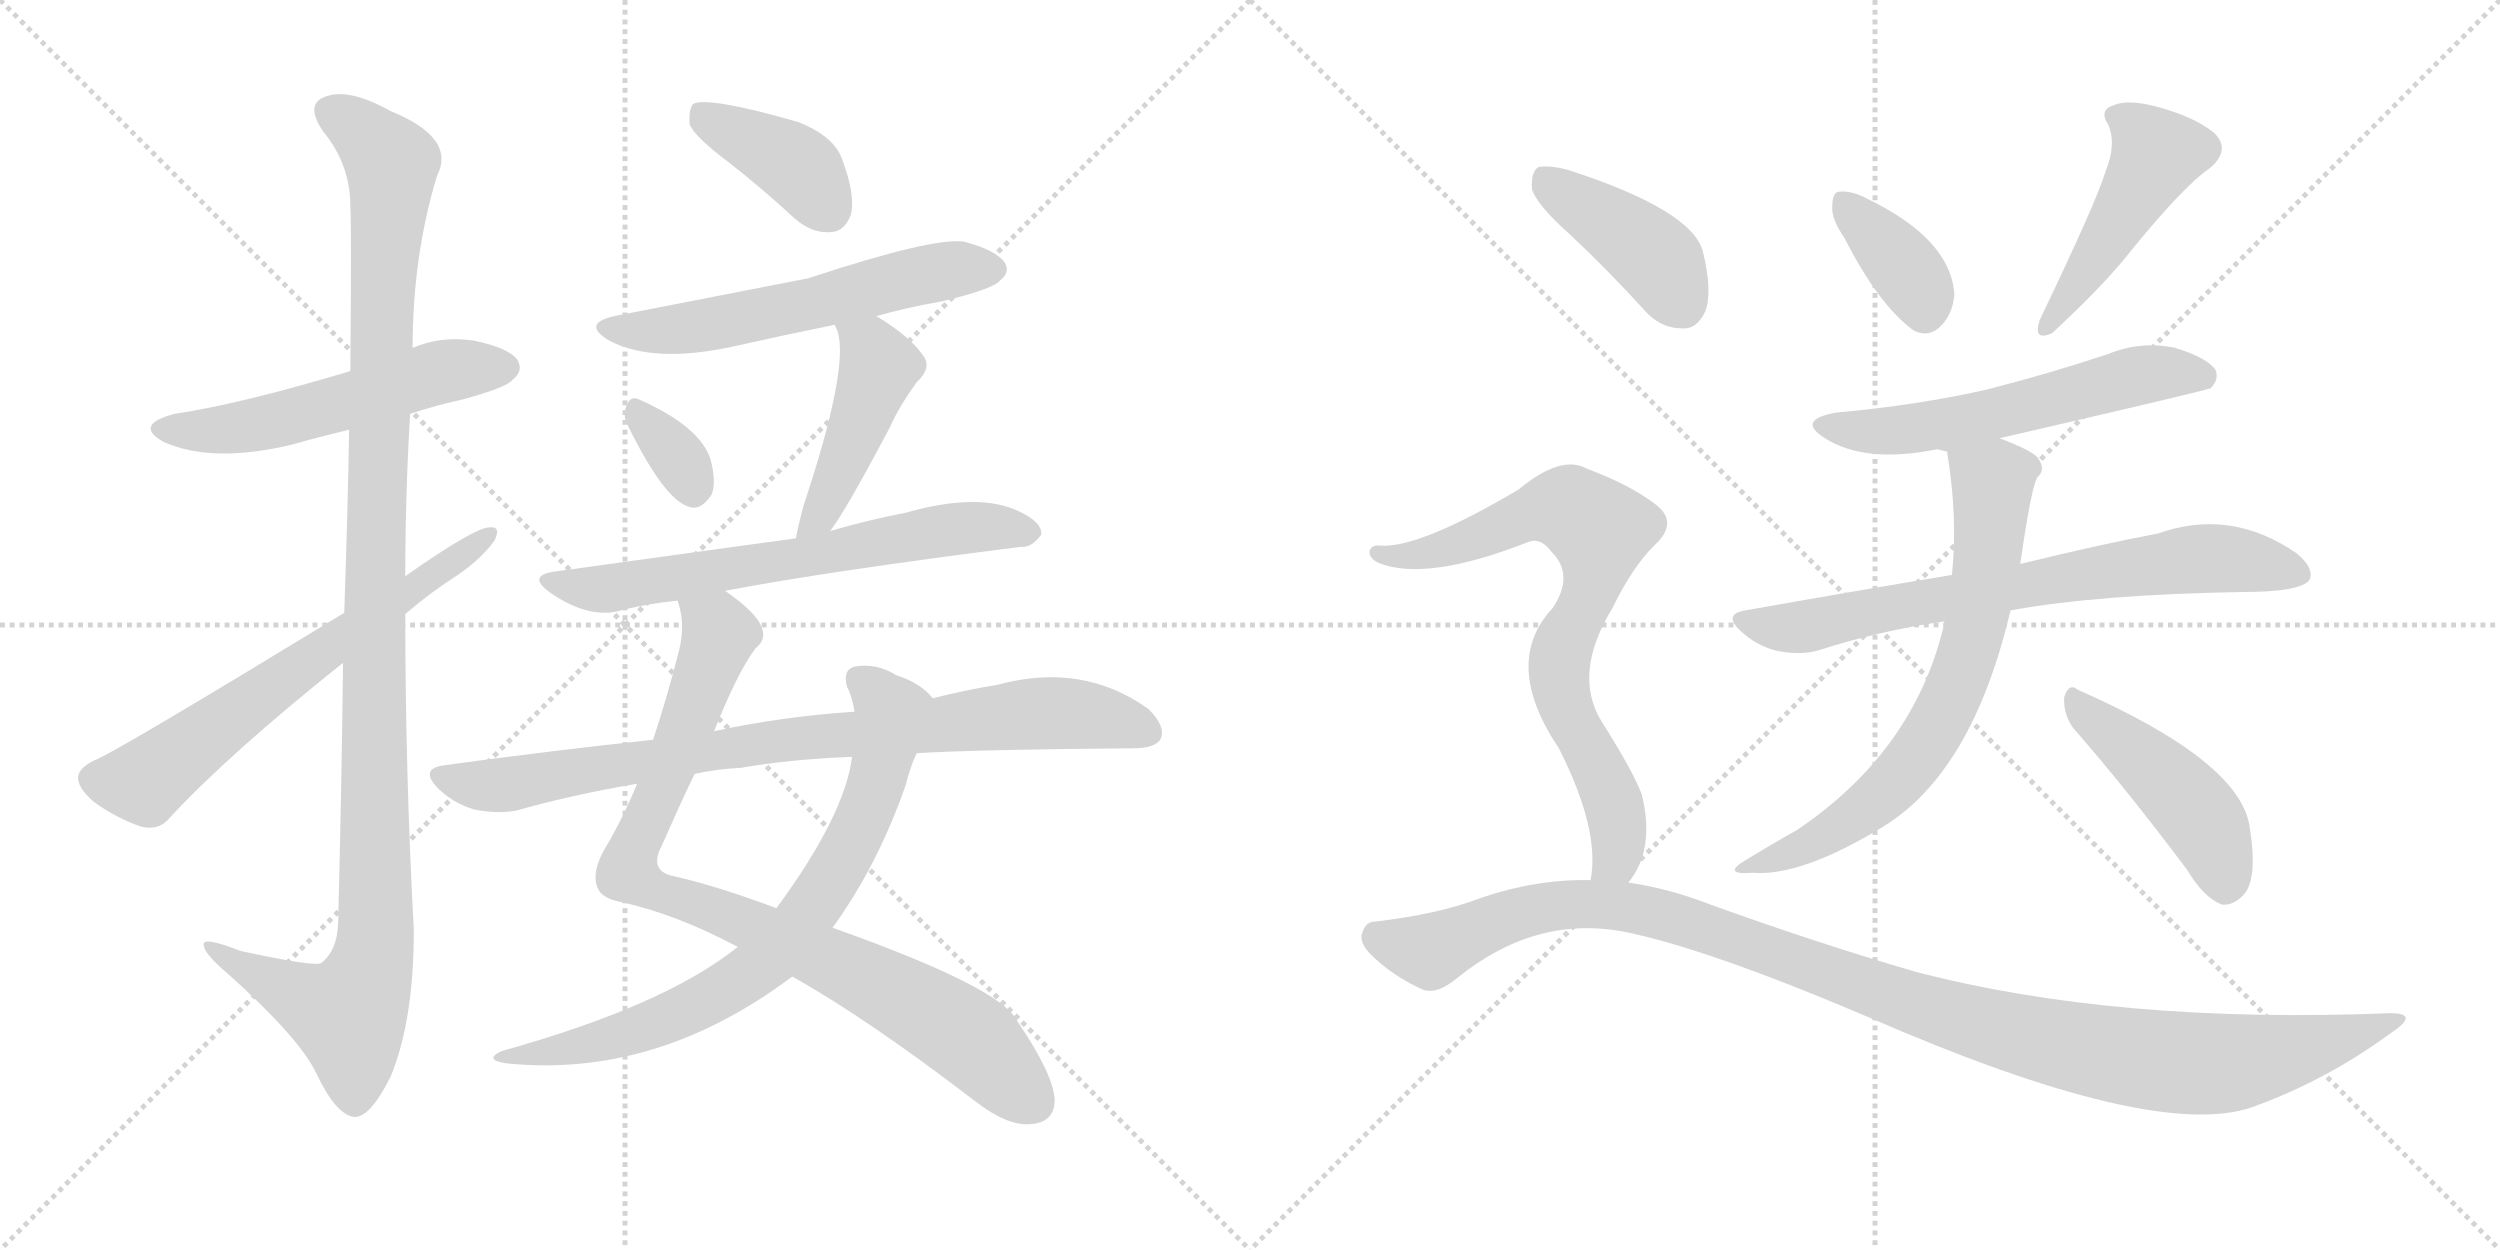 <svg version="1.1" viewBox="0 0 2048 1024" xmlns="http://www.w3.org/2000/svg">
  <g stroke="lightgray" stroke-dasharray="1,1" stroke-width="1" transform="scale(4, 4)">
    <line x1="0" y1="0" x2="256" y2="256"></line>
    <line x1="256" y1="0" x2="0" y2="256"></line>
    <line x1="128" y1="0" x2="128" y2="256"></line>
    <line x1="0" y1="128" x2="256" y2="128"></line>
    <line x1="256" y1="0" x2="512" y2="256"></line>
    <line x1="512" y1="0" x2="256" y2="256"></line>
    <line x1="384" y1="0" x2="384" y2="256"></line>
    <line x1="256" y1="128" x2="512" y2="128"></line>
  </g>
<g transform="scale(1, -1) translate(0, -850)">
   <style type="text/css">
    @keyframes keyframes0 {
      from {
       stroke: black;
       stroke-dashoffset: 540;
       stroke-width: 128;
       }
       64% {
       animation-timing-function: step-end;
       stroke: black;
       stroke-dashoffset: 0;
       stroke-width: 128;
       }
       to {
       stroke: black;
       stroke-width: 1024;
       }
       }
       #make-me-a-hanzi-animation-0 {
         animation: keyframes0 0.689s both;
         animation-delay: 0s;
         animation-timing-function: linear;
       }
    @keyframes keyframes1 {
      from {
       stroke: black;
       stroke-dashoffset: 1150;
       stroke-width: 128;
       }
       79% {
       animation-timing-function: step-end;
       stroke: black;
       stroke-dashoffset: 0;
       stroke-width: 128;
       }
       to {
       stroke: black;
       stroke-width: 1024;
       }
       }
       #make-me-a-hanzi-animation-1 {
         animation: keyframes1 1.186s both;
         animation-delay: 0.689s;
         animation-timing-function: linear;
       }
    @keyframes keyframes2 {
      from {
       stroke: black;
       stroke-dashoffset: 644;
       stroke-width: 128;
       }
       68% {
       animation-timing-function: step-end;
       stroke: black;
       stroke-dashoffset: 0;
       stroke-width: 128;
       }
       to {
       stroke: black;
       stroke-width: 1024;
       }
       }
       #make-me-a-hanzi-animation-2 {
         animation: keyframes2 0.774s both;
         animation-delay: 1.875s;
         animation-timing-function: linear;
       }
    @keyframes keyframes3 {
      from {
       stroke: black;
       stroke-dashoffset: 393;
       stroke-width: 128;
       }
       56% {
       animation-timing-function: step-end;
       stroke: black;
       stroke-dashoffset: 0;
       stroke-width: 128;
       }
       to {
       stroke: black;
       stroke-width: 1024;
       }
       }
       #make-me-a-hanzi-animation-3 {
         animation: keyframes3 0.57s both;
         animation-delay: 2.649s;
         animation-timing-function: linear;
       }
    @keyframes keyframes4 {
      from {
       stroke: black;
       stroke-dashoffset: 573;
       stroke-width: 128;
       }
       65% {
       animation-timing-function: step-end;
       stroke: black;
       stroke-dashoffset: 0;
       stroke-width: 128;
       }
       to {
       stroke: black;
       stroke-width: 1024;
       }
       }
       #make-me-a-hanzi-animation-4 {
         animation: keyframes4 0.716s both;
         animation-delay: 3.219s;
         animation-timing-function: linear;
       }
    @keyframes keyframes5 {
      from {
       stroke: black;
       stroke-dashoffset: 331;
       stroke-width: 128;
       }
       52% {
       animation-timing-function: step-end;
       stroke: black;
       stroke-dashoffset: 0;
       stroke-width: 128;
       }
       to {
       stroke: black;
       stroke-width: 1024;
       }
       }
       #make-me-a-hanzi-animation-5 {
         animation: keyframes5 0.519s both;
         animation-delay: 3.936s;
         animation-timing-function: linear;
       }
    @keyframes keyframes6 {
      from {
       stroke: black;
       stroke-dashoffset: 453;
       stroke-width: 128;
       }
       60% {
       animation-timing-function: step-end;
       stroke: black;
       stroke-dashoffset: 0;
       stroke-width: 128;
       }
       to {
       stroke: black;
       stroke-width: 1024;
       }
       }
       #make-me-a-hanzi-animation-6 {
         animation: keyframes6 0.619s both;
         animation-delay: 4.455s;
         animation-timing-function: linear;
       }
    @keyframes keyframes7 {
      from {
       stroke: black;
       stroke-dashoffset: 653;
       stroke-width: 128;
       }
       68% {
       animation-timing-function: step-end;
       stroke: black;
       stroke-dashoffset: 0;
       stroke-width: 128;
       }
       to {
       stroke: black;
       stroke-width: 1024;
       }
       }
       #make-me-a-hanzi-animation-7 {
         animation: keyframes7 0.781s both;
         animation-delay: 5.074s;
         animation-timing-function: linear;
       }
    @keyframes keyframes8 {
      from {
       stroke: black;
       stroke-dashoffset: 885;
       stroke-width: 128;
       }
       74% {
       animation-timing-function: step-end;
       stroke: black;
       stroke-dashoffset: 0;
       stroke-width: 128;
       }
       to {
       stroke: black;
       stroke-width: 1024;
       }
       }
       #make-me-a-hanzi-animation-8 {
         animation: keyframes8 0.97s both;
         animation-delay: 5.855s;
         animation-timing-function: linear;
       }
    @keyframes keyframes9 {
      from {
       stroke: black;
       stroke-dashoffset: 747;
       stroke-width: 128;
       }
       71% {
       animation-timing-function: step-end;
       stroke: black;
       stroke-dashoffset: 0;
       stroke-width: 128;
       }
       to {
       stroke: black;
       stroke-width: 1024;
       }
       }
       #make-me-a-hanzi-animation-9 {
         animation: keyframes9 0.858s both;
         animation-delay: 6.825s;
         animation-timing-function: linear;
       }
    @keyframes keyframes10 {
      from {
       stroke: black;
       stroke-dashoffset: 843;
       stroke-width: 128;
       }
       73% {
       animation-timing-function: step-end;
       stroke: black;
       stroke-dashoffset: 0;
       stroke-width: 128;
       }
       to {
       stroke: black;
       stroke-width: 1024;
       }
       }
       #make-me-a-hanzi-animation-10 {
         animation: keyframes10 0.936s both;
         animation-delay: 7.683s;
         animation-timing-function: linear;
       }
    @keyframes keyframes11 {
      from {
       stroke: black;
       stroke-dashoffset: 367;
       stroke-width: 128;
       }
       54% {
       animation-timing-function: step-end;
       stroke: black;
       stroke-dashoffset: 0;
       stroke-width: 128;
       }
       to {
       stroke: black;
       stroke-width: 1024;
       }
       }
       #make-me-a-hanzi-animation-11 {
         animation: keyframes11 0.549s both;
         animation-delay: 8.619s;
         animation-timing-function: linear;
       }
    @keyframes keyframes12 {
      from {
       stroke: black;
       stroke-dashoffset: 464;
       stroke-width: 128;
       }
       60% {
       animation-timing-function: step-end;
       stroke: black;
       stroke-dashoffset: 0;
       stroke-width: 128;
       }
       to {
       stroke: black;
       stroke-width: 1024;
       }
       }
       #make-me-a-hanzi-animation-12 {
         animation: keyframes12 0.628s both;
         animation-delay: 9.168s;
         animation-timing-function: linear;
       }
    @keyframes keyframes13 {
      from {
       stroke: black;
       stroke-dashoffset: 572;
       stroke-width: 128;
       }
       65% {
       animation-timing-function: step-end;
       stroke: black;
       stroke-dashoffset: 0;
       stroke-width: 128;
       }
       to {
       stroke: black;
       stroke-width: 1024;
       }
       }
       #make-me-a-hanzi-animation-13 {
         animation: keyframes13 0.715s both;
         animation-delay: 9.795s;
         animation-timing-function: linear;
       }
    @keyframes keyframes14 {
      from {
       stroke: black;
       stroke-dashoffset: 719;
       stroke-width: 128;
       }
       70% {
       animation-timing-function: step-end;
       stroke: black;
       stroke-dashoffset: 0;
       stroke-width: 128;
       }
       to {
       stroke: black;
       stroke-width: 1024;
       }
       }
       #make-me-a-hanzi-animation-14 {
         animation: keyframes14 0.835s both;
         animation-delay: 10.511s;
         animation-timing-function: linear;
       }
    @keyframes keyframes15 {
      from {
       stroke: black;
       stroke-dashoffset: 685;
       stroke-width: 128;
       }
       69% {
       animation-timing-function: step-end;
       stroke: black;
       stroke-dashoffset: 0;
       stroke-width: 128;
       }
       to {
       stroke: black;
       stroke-width: 1024;
       }
       }
       #make-me-a-hanzi-animation-15 {
         animation: keyframes15 0.807s both;
         animation-delay: 11.346s;
         animation-timing-function: linear;
       }
    @keyframes keyframes16 {
      from {
       stroke: black;
       stroke-dashoffset: 455;
       stroke-width: 128;
       }
       60% {
       animation-timing-function: step-end;
       stroke: black;
       stroke-dashoffset: 0;
       stroke-width: 128;
       }
       to {
       stroke: black;
       stroke-width: 1024;
       }
       }
       #make-me-a-hanzi-animation-16 {
         animation: keyframes16 0.62s both;
         animation-delay: 12.153s;
         animation-timing-function: linear;
       }
    @keyframes keyframes17 {
      from {
       stroke: black;
       stroke-dashoffset: 413;
       stroke-width: 128;
       }
       57% {
       animation-timing-function: step-end;
       stroke: black;
       stroke-dashoffset: 0;
       stroke-width: 128;
       }
       to {
       stroke: black;
       stroke-width: 1024;
       }
       }
       #make-me-a-hanzi-animation-17 {
         animation: keyframes17 0.586s both;
         animation-delay: 12.774s;
         animation-timing-function: linear;
       }
    @keyframes keyframes18 {
      from {
       stroke: black;
       stroke-dashoffset: 753;
       stroke-width: 128;
       }
       71% {
       animation-timing-function: step-end;
       stroke: black;
       stroke-dashoffset: 0;
       stroke-width: 128;
       }
       to {
       stroke: black;
       stroke-width: 1024;
       }
       }
       #make-me-a-hanzi-animation-18 {
         animation: keyframes18 0.863s both;
         animation-delay: 13.36s;
         animation-timing-function: linear;
       }
    @keyframes keyframes19 {
      from {
       stroke: black;
       stroke-dashoffset: 1121;
       stroke-width: 128;
       }
       78% {
       animation-timing-function: step-end;
       stroke: black;
       stroke-dashoffset: 0;
       stroke-width: 128;
       }
       to {
       stroke: black;
       stroke-width: 1024;
       }
       }
       #make-me-a-hanzi-animation-19 {
         animation: keyframes19 1.162s both;
         animation-delay: 14.223s;
         animation-timing-function: linear;
       }
</style>
<path d="M 336 511 Q 357 518 380 523 Q 416 533 420 539 Q 429 546 424 555 Q 417 565 388 571 Q 361 575 338 565 L 287 546 Q 197 519 143 511 Q 109 502 134 488 Q 174 470 240 486 Q 261 492 286 498 L 336 511 Z" fill="lightgray"></path> 
<path d="M 281 307 Q 280 213 277 93 Q 276 71 263 61 Q 257 58 197 71 Q 164 84 167 75 Q 168 68 187 52 Q 245 0 259 -29 Q 275 -63 290 -65 Q 303 -66 320 -32 Q 339 14 339 88 Q 332 218 332 347 L 332 378 Q 332 445 336 511 L 338 565 Q 338 640 358 706 Q 374 737 320 759 Q 286 778 267 771 Q 249 765 265 742 Q 287 715 287 681 Q 288 665 287 546 L 286 498 Q 285 435 282 348 L 281 307 Z" fill="lightgray"></path> 
<path d="M 282 348 Q 90 231 77 227 Q 65 221 64 214 Q 63 205 77 193 Q 95 180 115 173 Q 130 169 139 180 Q 187 232 281 307 L 332 347 Q 353 365 375 379 Q 394 392 405 407 Q 411 419 401 418 Q 389 418 332 378 L 282 348 Z" fill="lightgray"></path> 
<path d="M 597 717 Q 624 696 651 671 Q 666 658 682 660 Q 692 661 697 674 Q 701 690 690 719 Q 684 738 654 750 Q 581 771 568 765 Q 564 761 565 748 Q 569 738 597 717 Z" fill="lightgray"></path> 
<path d="M 718 591 Q 742 598 771 603 Q 813 613 819 620 Q 828 627 823 635 Q 816 645 790 652 Q 765 656 662 622 Q 518 594 508 592 Q 474 586 499 571 Q 535 552 600 566 Q 640 575 684 584 L 718 591 Z" fill="lightgray"></path> 
<path d="M 514 502 Q 544 441 564 435 Q 574 431 583 445 Q 587 455 582 474 Q 573 501 523 523 Q 516 526 513 517 Q 510 510 514 502 Z" fill="lightgray"></path> 
<path d="M 680 415 Q 692 430 729 500 Q 736 516 751 537 Q 764 549 756 559 Q 746 574 718 591 C 693 607 673 612 684 584 Q 684 583 686 579 Q 696 549 658 435 Q 654 420 652 409 C 646 380 662 391 680 415 Z" fill="lightgray"></path> 
<path d="M 594 366 Q 678 382 836 402 Q 845 401 853 412 Q 854 422 835 431 Q 802 447 742 430 Q 711 424 680 415 L 652 409 Q 622 405 456 382 Q 431 379 450 365 Q 480 344 505 349 Q 527 355 555 358 L 594 366 Z" fill="lightgray"></path> 
<path d="M 585 251 Q 604 299 619 319 Q 628 326 624 336 Q 620 348 594 366 C 570 384 550 388 555 358 Q 562 339 556 316 Q 546 277 535 244 L 522 208 Q 509 177 495 154 Q 485 136 489 124 Q 492 114 509 111 Q 554 101 603 75 Q 604 75 604 74 L 649 50 Q 710 16 800 -53 Q 825 -72 843 -71 Q 864 -70 864 -51 Q 863 -30 833 14 Q 820 41 682 90 L 636 106 Q 588 124 553 132 Q 531 136 542 157 Q 557 191 569 216 L 585 251 Z" fill="lightgray"></path> 
<path d="M 764 278 Q 755 290 734 297 Q 718 307 700 304 Q 690 301 694 287 Q 698 280 700 267 L 698 230 Q 692 182 636 106 L 604 74 Q 544 26 411 -11 Q 396 -18 414 -21 Q 537 -34 649 50 L 682 90 Q 719 141 742 207 Q 746 223 751 233 C 762 261 768 275 764 278 Z" fill="lightgray"></path> 
<path d="M 751 233 Q 802 236 928 237 Q 947 237 951 245 Q 955 255 941 269 Q 887 308 817 289 Q 792 285 764 278 L 700 267 Q 640 263 585 251 L 535 244 Q 451 235 363 223 Q 344 220 358 205 Q 371 192 388 187 Q 407 183 423 186 Q 469 199 522 208 L 569 216 Q 587 220 607 221 Q 647 228 698 230 L 751 233 Z" fill="lightgray"></path> 
<path d="M 1511 655 Q 1539 600 1568 579 Q 1581 573 1591 584 Q 1600 594 1601 609 Q 1598 654 1530 687 Q 1517 694 1507 693 Q 1501 693 1501 681 Q 1500 671 1511 655 Z" fill="lightgray"></path> 
<path d="M 1725 710 Q 1718 686 1671 588 Q 1665 570 1681 577 Q 1721 614 1742 640 Q 1788 697 1810 712 Q 1828 727 1814 741 Q 1798 754 1769 762 Q 1744 769 1732 764 Q 1719 760 1727 748 Q 1734 732 1725 710 Z" fill="lightgray"></path> 
<path d="M 1638 491 Q 1807 530 1811 532 Q 1818 539 1815 547 Q 1808 557 1782 565 Q 1754 571 1727 560 Q 1679 544 1628 531 Q 1571 518 1504 512 Q 1471 506 1495 491 Q 1528 470 1587 482 L 1595 480 C 1598 480 1609 484 1638 491 Z" fill="lightgray"></path> 
<path d="M 1647 350 Q 1719 363 1836 365 Q 1885 365 1892 375 Q 1896 385 1881 397 Q 1827 434 1768 413 Q 1720 404 1655 388 L 1599 379 Q 1520 366 1430 350 Q 1411 347 1426 333 Q 1439 321 1455 317 Q 1474 313 1489 317 Q 1538 333 1593 341 L 1647 350 Z" fill="lightgray"></path> 
<path d="M 1593 341 Q 1592 340 1592 336 Q 1567 234 1472 170 Q 1454 160 1431 146 Q 1409 133 1436 135 Q 1476 132 1543 173 Q 1616 218 1647 350 L 1655 388 Q 1664 451 1669 459 Q 1676 465 1670 474 Q 1667 480 1638 491 C 1610 502 1591 510 1595 480 Q 1604 426 1599 379 L 1593 341 Z" fill="lightgray"></path> 
<path d="M 1698 254 Q 1741 205 1792 137 Q 1805 115 1820 109 Q 1829 108 1837 116 Q 1850 128 1843 172 Q 1836 226 1702 285 Q 1695 291 1691 279 Q 1690 266 1698 254 Z" fill="lightgray"></path> 
<path d="M 1286 658 Q 1316 630 1347 596 Q 1360 581 1378 581 Q 1390 580 1397 595 Q 1403 611 1395 644 Q 1386 678 1284 711 Q 1268 715 1260 713 Q 1254 709 1255 695 Q 1259 682 1286 658 Z" fill="lightgray"></path> 
<path d="M 1334 127 Q 1356 154 1345 199 Q 1338 218 1312 259 Q 1288 298 1321 352 Q 1337 385 1355 403 Q 1376 422 1356 437 Q 1335 453 1300 466 Q 1279 478 1244 449 Q 1163 401 1131 403 Q 1124 404 1122 399 Q 1121 393 1129 389 Q 1168 373 1252 406 Q 1262 410 1271 398 Q 1290 379 1272 352 Q 1230 307 1277 237 Q 1311 170 1303 129 C 1300 99 1318 102 1334 127 Z" fill="lightgray"></path> 
<path d="M 1303 129 Q 1258 130 1212 114 Q 1178 101 1126 95 Q 1119 95 1116 86 Q 1113 79 1122 69 Q 1140 51 1164 40 Q 1176 34 1194 49 Q 1257 100 1329 87 Q 1396 74 1530 17 Q 1764 -85 1845 -57 Q 1906 -35 1959 4 Q 1983 20 1958 20 Q 1733 11 1569 54 Q 1493 76 1401 109 Q 1368 122 1334 127 L 1303 129 Z" fill="lightgray"></path> 
      <clipPath id="make-me-a-hanzi-clip-0">
      <path d="M 336 511 Q 357 518 380 523 Q 416 533 420 539 Q 429 546 424 555 Q 417 565 388 571 Q 361 575 338 565 L 287 546 Q 197 519 143 511 Q 109 502 134 488 Q 174 470 240 486 Q 261 492 286 498 L 336 511 Z" fill="lightgray"></path>
      </clipPath>
      <path clip-path="url(#make-me-a-hanzi-clip-0)" d="M 136 500 L 195 499 L 361 545 L 414 549 " fill="none" id="make-me-a-hanzi-animation-0" stroke-dasharray="412 824" stroke-linecap="round"></path>

      <clipPath id="make-me-a-hanzi-clip-1">
      <path d="M 281 307 Q 280 213 277 93 Q 276 71 263 61 Q 257 58 197 71 Q 164 84 167 75 Q 168 68 187 52 Q 245 0 259 -29 Q 275 -63 290 -65 Q 303 -66 320 -32 Q 339 14 339 88 Q 332 218 332 347 L 332 378 Q 332 445 336 511 L 338 565 Q 338 640 358 706 Q 374 737 320 759 Q 286 778 267 771 Q 249 765 265 742 Q 287 715 287 681 Q 288 665 287 546 L 286 498 Q 285 435 282 348 L 281 307 Z" fill="lightgray"></path>
      </clipPath>
      <path clip-path="url(#make-me-a-hanzi-clip-1)" d="M 273 756 L 290 748 L 321 716 L 307 405 L 308 79 L 301 48 L 285 19 L 223 45 L 185 65 L 184 72 L 173 72 " fill="none" id="make-me-a-hanzi-animation-1" stroke-dasharray="1022 2044" stroke-linecap="round"></path>

      <clipPath id="make-me-a-hanzi-clip-2">
      <path d="M 282 348 Q 90 231 77 227 Q 65 221 64 214 Q 63 205 77 193 Q 95 180 115 173 Q 130 169 139 180 Q 187 232 281 307 L 332 347 Q 353 365 375 379 Q 394 392 405 407 Q 411 419 401 418 Q 389 418 332 378 L 282 348 Z" fill="lightgray"></path>
      </clipPath>
      <path clip-path="url(#make-me-a-hanzi-clip-2)" d="M 76 212 L 118 209 L 277 329 L 399 411 " fill="none" id="make-me-a-hanzi-animation-2" stroke-dasharray="516 1032" stroke-linecap="round"></path>

      <clipPath id="make-me-a-hanzi-clip-3">
      <path d="M 597 717 Q 624 696 651 671 Q 666 658 682 660 Q 692 661 697 674 Q 701 690 690 719 Q 684 738 654 750 Q 581 771 568 765 Q 564 761 565 748 Q 569 738 597 717 Z" fill="lightgray"></path>
      </clipPath>
      <path clip-path="url(#make-me-a-hanzi-clip-3)" d="M 572 759 L 648 717 L 679 678 " fill="none" id="make-me-a-hanzi-animation-3" stroke-dasharray="265 530" stroke-linecap="round"></path>

      <clipPath id="make-me-a-hanzi-clip-4">
      <path d="M 718 591 Q 742 598 771 603 Q 813 613 819 620 Q 828 627 823 635 Q 816 645 790 652 Q 765 656 662 622 Q 518 594 508 592 Q 474 586 499 571 Q 535 552 600 566 Q 640 575 684 584 L 718 591 Z" fill="lightgray"></path>
      </clipPath>
      <path clip-path="url(#make-me-a-hanzi-clip-4)" d="M 501 583 L 531 578 L 571 582 L 751 624 L 812 630 " fill="none" id="make-me-a-hanzi-animation-4" stroke-dasharray="445 890" stroke-linecap="round"></path>

      <clipPath id="make-me-a-hanzi-clip-5">
      <path d="M 514 502 Q 544 441 564 435 Q 574 431 583 445 Q 587 455 582 474 Q 573 501 523 523 Q 516 526 513 517 Q 510 510 514 502 Z" fill="lightgray"></path>
      </clipPath>
      <path clip-path="url(#make-me-a-hanzi-clip-5)" d="M 524 510 L 556 474 L 568 450 " fill="none" id="make-me-a-hanzi-animation-5" stroke-dasharray="203 406" stroke-linecap="round"></path>

      <clipPath id="make-me-a-hanzi-clip-6">
      <path d="M 680 415 Q 692 430 729 500 Q 736 516 751 537 Q 764 549 756 559 Q 746 574 718 591 C 693 607 673 612 684 584 Q 684 583 686 579 Q 696 549 658 435 Q 654 420 652 409 C 646 380 662 391 680 415 Z" fill="lightgray"></path>
      </clipPath>
      <path clip-path="url(#make-me-a-hanzi-clip-6)" d="M 690 584 L 713 564 L 720 548 L 674 432 L 658 414 " fill="none" id="make-me-a-hanzi-animation-6" stroke-dasharray="325 650" stroke-linecap="round"></path>

      <clipPath id="make-me-a-hanzi-clip-7">
      <path d="M 594 366 Q 678 382 836 402 Q 845 401 853 412 Q 854 422 835 431 Q 802 447 742 430 Q 711 424 680 415 L 652 409 Q 622 405 456 382 Q 431 379 450 365 Q 480 344 505 349 Q 527 355 555 358 L 594 366 Z" fill="lightgray"></path>
      </clipPath>
      <path clip-path="url(#make-me-a-hanzi-clip-7)" d="M 451 374 L 489 367 L 773 416 L 813 419 L 843 414 " fill="none" id="make-me-a-hanzi-animation-7" stroke-dasharray="525 1050" stroke-linecap="round"></path>

      <clipPath id="make-me-a-hanzi-clip-8">
      <path d="M 585 251 Q 604 299 619 319 Q 628 326 624 336 Q 620 348 594 366 C 570 384 550 388 555 358 Q 562 339 556 316 Q 546 277 535 244 L 522 208 Q 509 177 495 154 Q 485 136 489 124 Q 492 114 509 111 Q 554 101 603 75 Q 604 75 604 74 L 649 50 Q 710 16 800 -53 Q 825 -72 843 -71 Q 864 -70 864 -51 Q 863 -30 833 14 Q 820 41 682 90 L 636 106 Q 588 124 553 132 Q 531 136 542 157 Q 557 191 569 216 L 585 251 Z" fill="lightgray"></path>
      </clipPath>
      <path clip-path="url(#make-me-a-hanzi-clip-8)" d="M 563 353 L 590 330 L 514 136 L 547 116 L 685 62 L 759 22 L 797 -3 L 845 -52 " fill="none" id="make-me-a-hanzi-animation-8" stroke-dasharray="757 1514" stroke-linecap="round"></path>

      <clipPath id="make-me-a-hanzi-clip-9">
      <path d="M 764 278 Q 755 290 734 297 Q 718 307 700 304 Q 690 301 694 287 Q 698 280 700 267 L 698 230 Q 692 182 636 106 L 604 74 Q 544 26 411 -11 Q 396 -18 414 -21 Q 537 -34 649 50 L 682 90 Q 719 141 742 207 Q 746 223 751 233 C 762 261 768 275 764 278 Z" fill="lightgray"></path>
      </clipPath>
      <path clip-path="url(#make-me-a-hanzi-clip-9)" d="M 704 293 L 730 264 L 717 207 L 682 131 L 635 70 L 589 36 L 549 16 L 481 -6 L 422 -13 " fill="none" id="make-me-a-hanzi-animation-9" stroke-dasharray="619 1238" stroke-linecap="round"></path>

      <clipPath id="make-me-a-hanzi-clip-10">
      <path d="M 751 233 Q 802 236 928 237 Q 947 237 951 245 Q 955 255 941 269 Q 887 308 817 289 Q 792 285 764 278 L 700 267 Q 640 263 585 251 L 535 244 Q 451 235 363 223 Q 344 220 358 205 Q 371 192 388 187 Q 407 183 423 186 Q 469 199 522 208 L 569 216 Q 587 220 607 221 Q 647 228 698 230 L 751 233 Z" fill="lightgray"></path>
      </clipPath>
      <path clip-path="url(#make-me-a-hanzi-clip-10)" d="M 361 214 L 415 207 L 665 247 L 860 266 L 910 261 L 941 250 " fill="none" id="make-me-a-hanzi-animation-10" stroke-dasharray="715 1430" stroke-linecap="round"></path>

      <clipPath id="make-me-a-hanzi-clip-11">
      <path d="M 1511 655 Q 1539 600 1568 579 Q 1581 573 1591 584 Q 1600 594 1601 609 Q 1598 654 1530 687 Q 1517 694 1507 693 Q 1501 693 1501 681 Q 1500 671 1511 655 Z" fill="lightgray"></path>
      </clipPath>
      <path clip-path="url(#make-me-a-hanzi-clip-11)" d="M 1512 683 L 1560 631 L 1577 595 " fill="none" id="make-me-a-hanzi-animation-11" stroke-dasharray="239 478" stroke-linecap="round"></path>

      <clipPath id="make-me-a-hanzi-clip-12">
      <path d="M 1725 710 Q 1718 686 1671 588 Q 1665 570 1681 577 Q 1721 614 1742 640 Q 1788 697 1810 712 Q 1828 727 1814 741 Q 1798 754 1769 762 Q 1744 769 1732 764 Q 1719 760 1727 748 Q 1734 732 1725 710 Z" fill="lightgray"></path>
      </clipPath>
      <path clip-path="url(#make-me-a-hanzi-clip-12)" d="M 1733 755 L 1756 739 L 1766 722 L 1692 602 L 1682 596 L 1682 588 " fill="none" id="make-me-a-hanzi-animation-12" stroke-dasharray="336 672" stroke-linecap="round"></path>

      <clipPath id="make-me-a-hanzi-clip-13">
      <path d="M 1638 491 Q 1807 530 1811 532 Q 1818 539 1815 547 Q 1808 557 1782 565 Q 1754 571 1727 560 Q 1679 544 1628 531 Q 1571 518 1504 512 Q 1471 506 1495 491 Q 1528 470 1587 482 L 1595 480 C 1598 480 1609 484 1638 491 Z" fill="lightgray"></path>
      </clipPath>
      <path clip-path="url(#make-me-a-hanzi-clip-13)" d="M 1497 503 L 1558 497 L 1647 512 L 1761 544 L 1807 541 " fill="none" id="make-me-a-hanzi-animation-13" stroke-dasharray="444 888" stroke-linecap="round"></path>

      <clipPath id="make-me-a-hanzi-clip-14">
      <path d="M 1647 350 Q 1719 363 1836 365 Q 1885 365 1892 375 Q 1896 385 1881 397 Q 1827 434 1768 413 Q 1720 404 1655 388 L 1599 379 Q 1520 366 1430 350 Q 1411 347 1426 333 Q 1439 321 1455 317 Q 1474 313 1489 317 Q 1538 333 1593 341 L 1647 350 Z" fill="lightgray"></path>
      </clipPath>
      <path clip-path="url(#make-me-a-hanzi-clip-14)" d="M 1428 342 L 1473 336 L 1795 392 L 1839 391 L 1884 380 " fill="none" id="make-me-a-hanzi-animation-14" stroke-dasharray="591 1182" stroke-linecap="round"></path>

      <clipPath id="make-me-a-hanzi-clip-15">
      <path d="M 1593 341 Q 1592 340 1592 336 Q 1567 234 1472 170 Q 1454 160 1431 146 Q 1409 133 1436 135 Q 1476 132 1543 173 Q 1616 218 1647 350 L 1655 388 Q 1664 451 1669 459 Q 1676 465 1670 474 Q 1667 480 1638 491 C 1610 502 1591 510 1595 480 Q 1604 426 1599 379 L 1593 341 Z" fill="lightgray"></path>
      </clipPath>
      <path clip-path="url(#make-me-a-hanzi-clip-15)" d="M 1604 474 L 1632 455 L 1632 443 L 1623 362 L 1599 279 L 1562 219 L 1536 194 L 1484 159 L 1441 144 " fill="none" id="make-me-a-hanzi-animation-15" stroke-dasharray="557 1114" stroke-linecap="round"></path>

      <clipPath id="make-me-a-hanzi-clip-16">
      <path d="M 1698 254 Q 1741 205 1792 137 Q 1805 115 1820 109 Q 1829 108 1837 116 Q 1850 128 1843 172 Q 1836 226 1702 285 Q 1695 291 1691 279 Q 1690 266 1698 254 Z" fill="lightgray"></path>
      </clipPath>
      <path clip-path="url(#make-me-a-hanzi-clip-16)" d="M 1701 274 L 1801 183 L 1815 159 L 1822 124 " fill="none" id="make-me-a-hanzi-animation-16" stroke-dasharray="327 654" stroke-linecap="round"></path>

      <clipPath id="make-me-a-hanzi-clip-17">
      <path d="M 1286 658 Q 1316 630 1347 596 Q 1360 581 1378 581 Q 1390 580 1397 595 Q 1403 611 1395 644 Q 1386 678 1284 711 Q 1268 715 1260 713 Q 1254 709 1255 695 Q 1259 682 1286 658 Z" fill="lightgray"></path>
      </clipPath>
      <path clip-path="url(#make-me-a-hanzi-clip-17)" d="M 1265 705 L 1353 642 L 1378 600 " fill="none" id="make-me-a-hanzi-animation-17" stroke-dasharray="285 570" stroke-linecap="round"></path>

      <clipPath id="make-me-a-hanzi-clip-18">
      <path d="M 1334 127 Q 1356 154 1345 199 Q 1338 218 1312 259 Q 1288 298 1321 352 Q 1337 385 1355 403 Q 1376 422 1356 437 Q 1335 453 1300 466 Q 1279 478 1244 449 Q 1163 401 1131 403 Q 1124 404 1122 399 Q 1121 393 1129 389 Q 1168 373 1252 406 Q 1262 410 1271 398 Q 1290 379 1272 352 Q 1230 307 1277 237 Q 1311 170 1303 129 C 1300 99 1318 102 1334 127 Z" fill="lightgray"></path>
      </clipPath>
      <path clip-path="url(#make-me-a-hanzi-clip-18)" d="M 1129 396 L 1185 400 L 1268 434 L 1285 433 L 1310 416 L 1305 370 L 1277 306 L 1282 271 L 1313 213 L 1326 173 L 1324 147 L 1311 134 " fill="none" id="make-me-a-hanzi-animation-18" stroke-dasharray="625 1250" stroke-linecap="round"></path>

      <clipPath id="make-me-a-hanzi-clip-19">
      <path d="M 1303 129 Q 1258 130 1212 114 Q 1178 101 1126 95 Q 1119 95 1116 86 Q 1113 79 1122 69 Q 1140 51 1164 40 Q 1176 34 1194 49 Q 1257 100 1329 87 Q 1396 74 1530 17 Q 1764 -85 1845 -57 Q 1906 -35 1959 4 Q 1983 20 1958 20 Q 1733 11 1569 54 Q 1493 76 1401 109 Q 1368 122 1334 127 L 1303 129 Z" fill="lightgray"></path>
      </clipPath>
      <path clip-path="url(#make-me-a-hanzi-clip-19)" d="M 1129 82 L 1172 71 L 1254 104 L 1296 110 L 1338 106 L 1634 7 L 1784 -21 L 1852 -17 L 1963 12 " fill="none" id="make-me-a-hanzi-animation-19" stroke-dasharray="993 1986" stroke-linecap="round"></path>

</g>
</svg>

